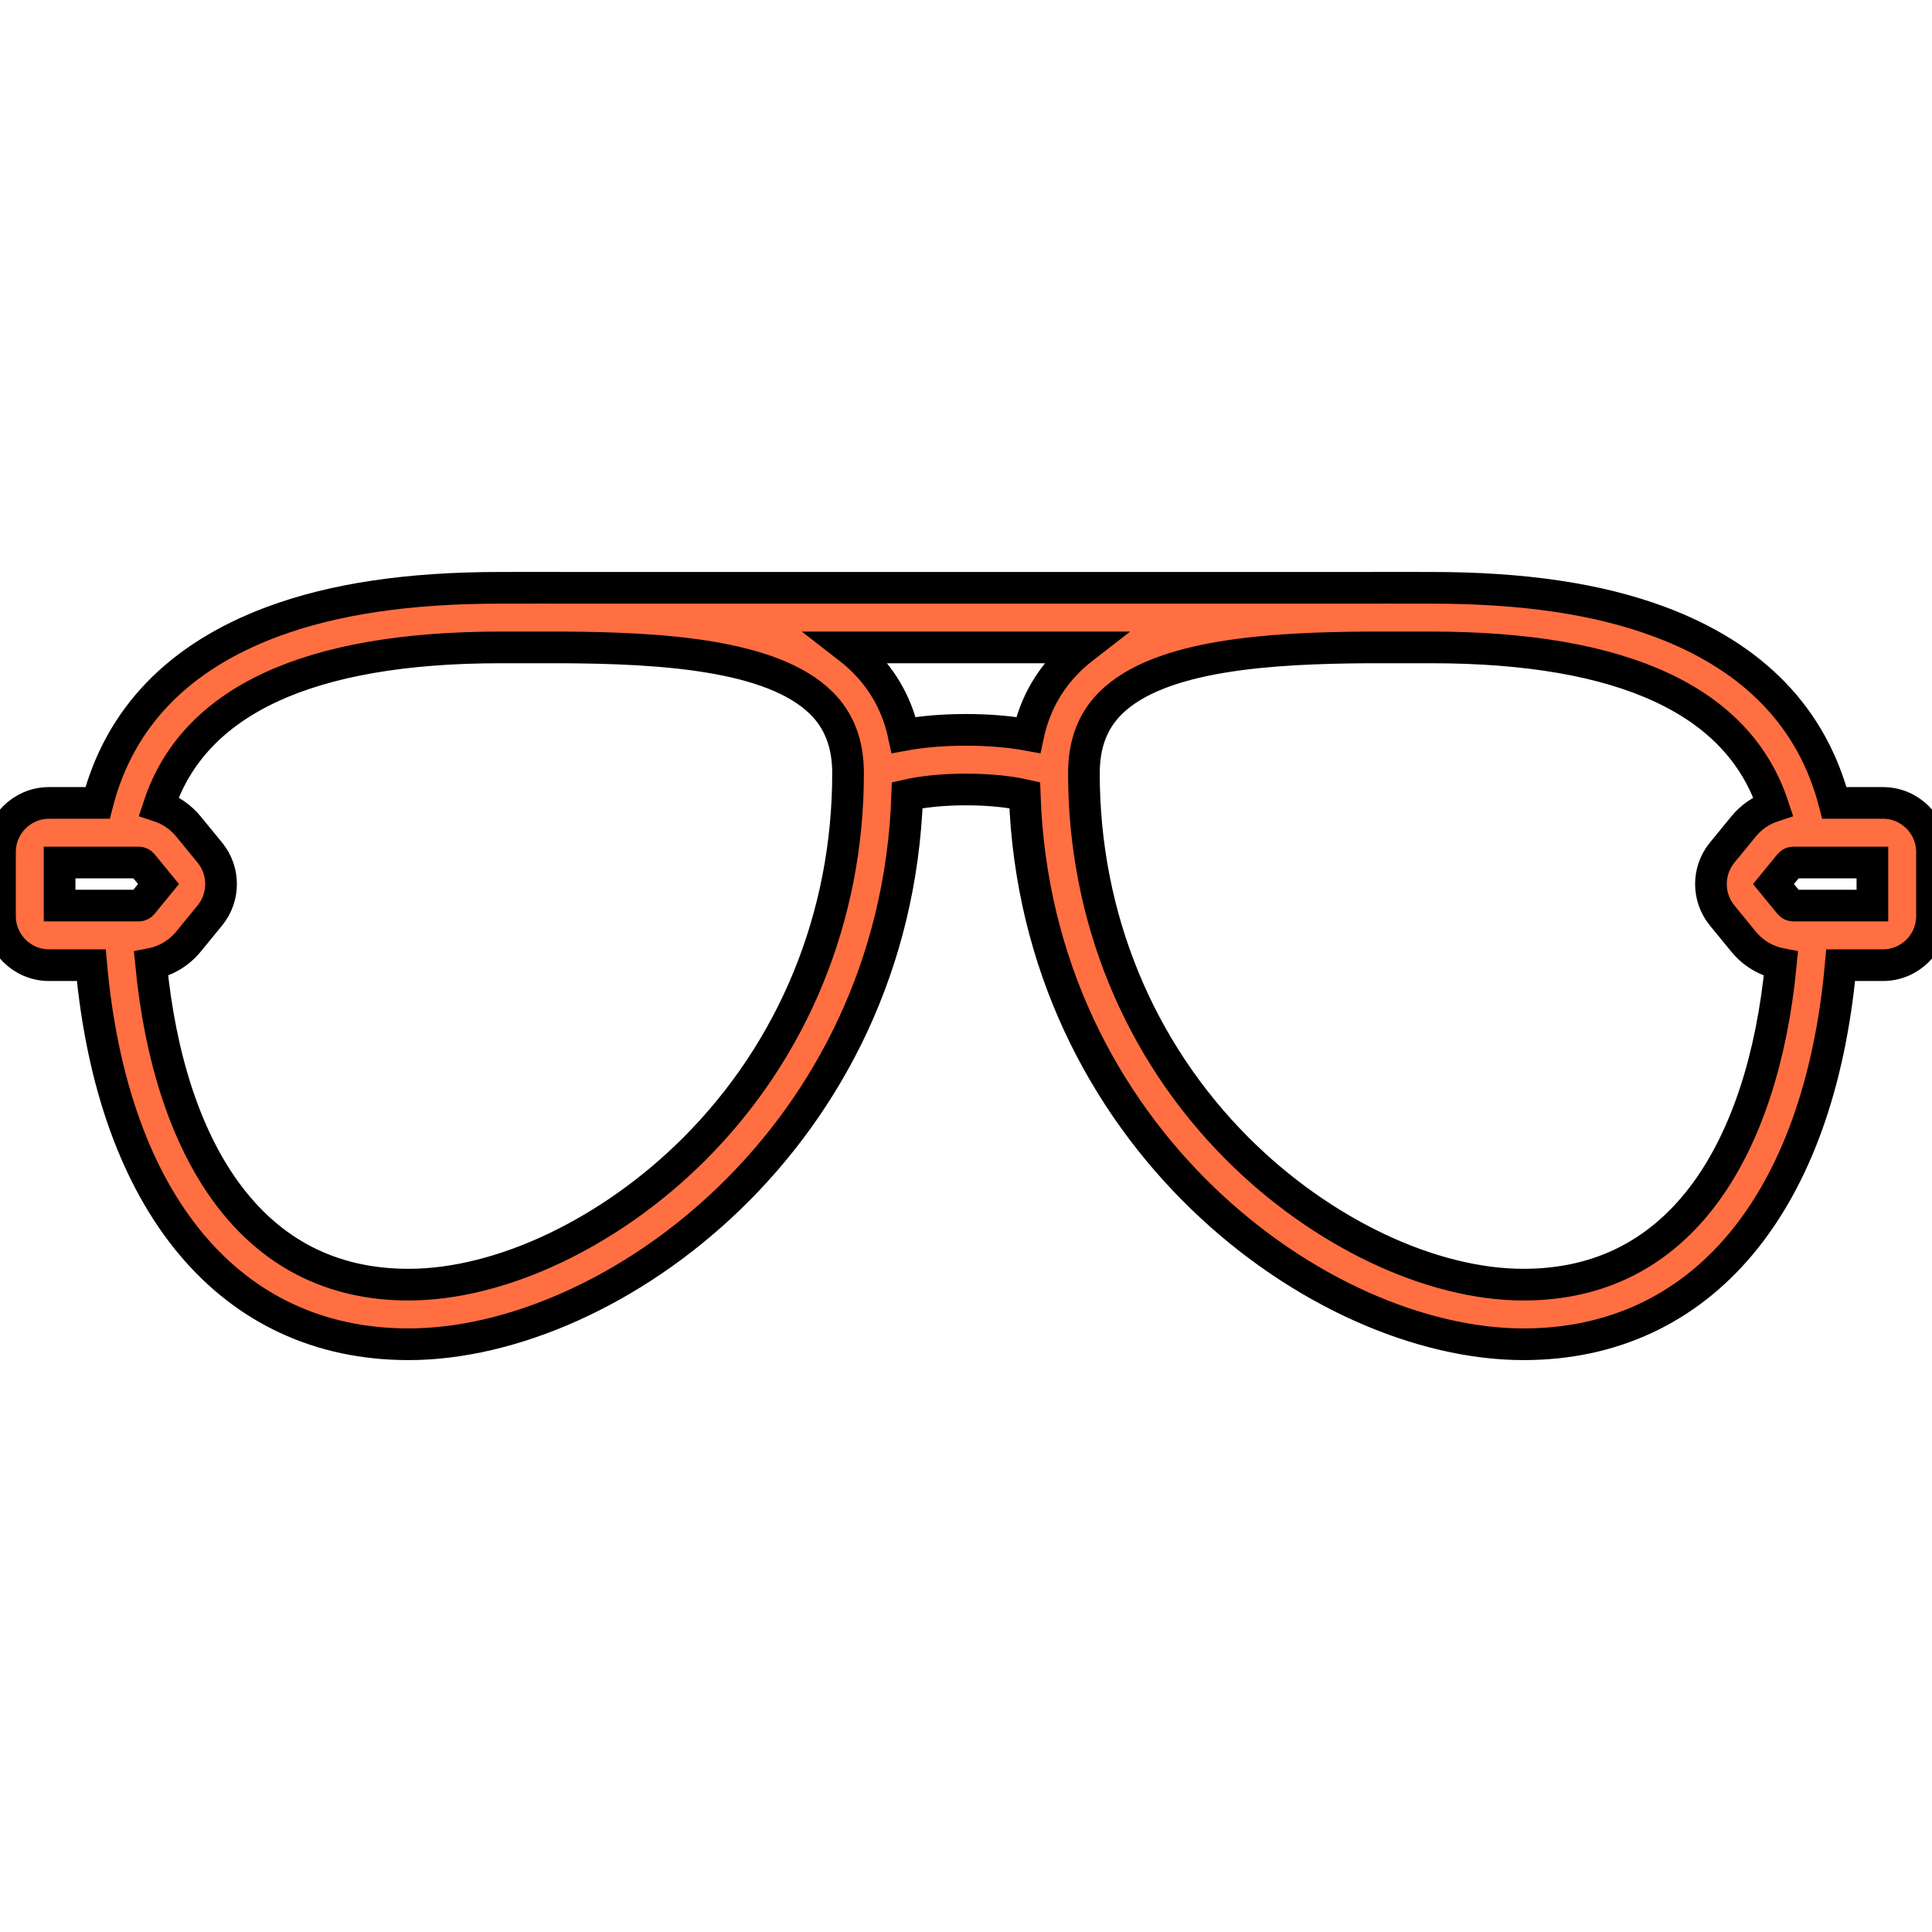 <svg width="61" height="61" viewBox="0 0 61 61" fill="none" xmlns="http://www.w3.org/2000/svg">
<path d="M59.451 25.351H57.919C57.222 22.662 55.371 20.741 52.406 19.634C50.467 18.91 48.106 18.559 45.189 18.559C44.979 18.559 44.764 18.558 44.546 18.558L44.536 18.558L44.472 18.558C44.03 18.557 43.575 18.556 43.114 18.559H17.858C17.383 18.556 16.916 18.557 16.463 18.558L16.452 18.558C16.234 18.558 16.02 18.559 15.81 18.559C12.893 18.559 10.532 18.91 8.593 19.634C5.628 20.741 3.777 22.662 3.08 25.351H1.549C0.695 25.351 0 26.046 0 26.9V28.925C0 29.779 0.695 30.474 1.549 30.474H2.882C3.562 37.988 7.264 42.443 12.898 42.443C19.343 42.443 28.278 35.866 28.645 25.105C29.081 25.006 29.708 24.927 30.5 24.927C31.291 24.927 31.918 25.006 32.354 25.105C32.721 35.866 41.656 42.443 48.101 42.443C53.735 42.443 57.437 37.988 58.117 30.474H59.45C60.305 30.474 61 29.779 61 28.925V26.9C61 26.046 60.305 25.351 59.451 25.351ZM4.379 28.592H1.882V27.233H4.379C4.423 27.233 4.465 27.252 4.493 27.287L5.005 27.912L4.493 28.538C4.465 28.572 4.423 28.592 4.379 28.592ZM21.923 36.275C19.279 38.919 15.821 40.561 12.898 40.561C10.481 40.561 8.537 39.567 7.118 37.607C5.86 35.867 5.056 33.4 4.769 30.434C5.229 30.345 5.646 30.1 5.949 29.731L6.627 28.903C7.097 28.329 7.097 27.496 6.627 26.922L5.949 26.094C5.701 25.791 5.376 25.572 5.014 25.453C6.111 22.126 9.734 20.441 15.81 20.441H17.772C20.811 20.459 24.383 20.651 25.939 22.203C26.502 22.765 26.776 23.489 26.776 24.418C26.776 28.934 25.053 33.145 21.923 36.275ZM33.731 20.87C33.082 21.518 32.659 22.301 32.465 23.207C31.887 23.101 31.217 23.044 30.5 23.044C29.783 23.044 29.112 23.101 28.534 23.207C28.34 22.301 27.917 21.518 27.268 20.87C27.114 20.717 26.95 20.575 26.777 20.441H34.222C34.049 20.575 33.885 20.717 33.731 20.87ZM53.881 37.607C52.462 39.567 50.518 40.561 48.101 40.561C45.178 40.561 41.72 38.919 39.076 36.275C35.946 33.145 34.223 28.934 34.223 24.418C34.223 23.49 34.497 22.765 35.06 22.203C36.609 20.658 40.154 20.461 43.185 20.441H45.189C51.264 20.441 54.889 22.127 55.985 25.454C55.623 25.573 55.299 25.791 55.051 26.094L54.373 26.922C53.903 27.496 53.903 28.329 54.373 28.903L55.05 29.731C55.353 30.101 55.77 30.345 56.229 30.434C55.944 33.4 55.139 35.867 53.881 37.607ZM59.118 28.592H56.621C56.577 28.592 56.535 28.572 56.507 28.538L55.995 27.913L56.507 27.287C56.535 27.253 56.577 27.233 56.621 27.233H59.118V28.592Z" fill="#FF3D00" fill-opacity="0.74"/>
<path d="M59.451 25.351H57.919C57.222 22.662 55.371 20.741 52.406 19.634C50.467 18.91 48.106 18.559 45.189 18.559C44.979 18.559 44.764 18.558 44.546 18.558L44.536 18.558L44.472 18.558C44.03 18.557 43.575 18.556 43.114 18.559H17.858C17.383 18.556 16.916 18.557 16.463 18.558L16.452 18.558C16.234 18.558 16.02 18.559 15.81 18.559C12.893 18.559 10.532 18.91 8.593 19.634C5.628 20.741 3.777 22.662 3.08 25.351H1.549C0.695 25.351 0 26.046 0 26.9V28.925C0 29.779 0.695 30.474 1.549 30.474H2.882C3.562 37.988 7.264 42.443 12.898 42.443C19.343 42.443 28.278 35.866 28.645 25.105C29.081 25.006 29.708 24.927 30.5 24.927C31.291 24.927 31.918 25.006 32.354 25.105C32.721 35.866 41.656 42.443 48.101 42.443C53.735 42.443 57.437 37.988 58.117 30.474H59.45C60.305 30.474 61 29.779 61 28.925V26.9C61 26.046 60.305 25.351 59.451 25.351ZM4.379 28.592H1.882V27.233H4.379C4.423 27.233 4.465 27.252 4.493 27.287L5.005 27.912L4.493 28.538C4.465 28.572 4.423 28.592 4.379 28.592ZM21.923 36.275C19.279 38.919 15.821 40.561 12.898 40.561C10.481 40.561 8.537 39.567 7.118 37.607C5.86 35.867 5.056 33.4 4.769 30.434C5.229 30.345 5.646 30.1 5.949 29.731L6.627 28.903C7.097 28.329 7.097 27.496 6.627 26.922L5.949 26.094C5.701 25.791 5.376 25.572 5.014 25.453C6.111 22.126 9.734 20.441 15.81 20.441H17.772C20.811 20.459 24.383 20.651 25.939 22.203C26.502 22.765 26.776 23.489 26.776 24.418C26.776 28.934 25.053 33.145 21.923 36.275ZM33.731 20.87C33.082 21.518 32.659 22.301 32.465 23.207C31.887 23.101 31.217 23.044 30.5 23.044C29.783 23.044 29.112 23.101 28.534 23.207C28.34 22.301 27.917 21.518 27.268 20.87C27.114 20.717 26.95 20.575 26.777 20.441H34.222C34.049 20.575 33.885 20.717 33.731 20.87ZM53.881 37.607C52.462 39.567 50.518 40.561 48.101 40.561C45.178 40.561 41.72 38.919 39.076 36.275C35.946 33.145 34.223 28.934 34.223 24.418C34.223 23.49 34.497 22.765 35.06 22.203C36.609 20.658 40.154 20.461 43.185 20.441H45.189C51.264 20.441 54.889 22.127 55.985 25.454C55.623 25.573 55.299 25.791 55.051 26.094L54.373 26.922C53.903 27.496 53.903 28.329 54.373 28.903L55.05 29.731C55.353 30.101 55.77 30.345 56.229 30.434C55.944 33.4 55.139 35.867 53.881 37.607ZM59.118 28.592H56.621C56.577 28.592 56.535 28.572 56.507 28.538L55.995 27.913L56.507 27.287C56.535 27.253 56.577 27.233 56.621 27.233H59.118V28.592Z" stroke="black"/>
</svg>
